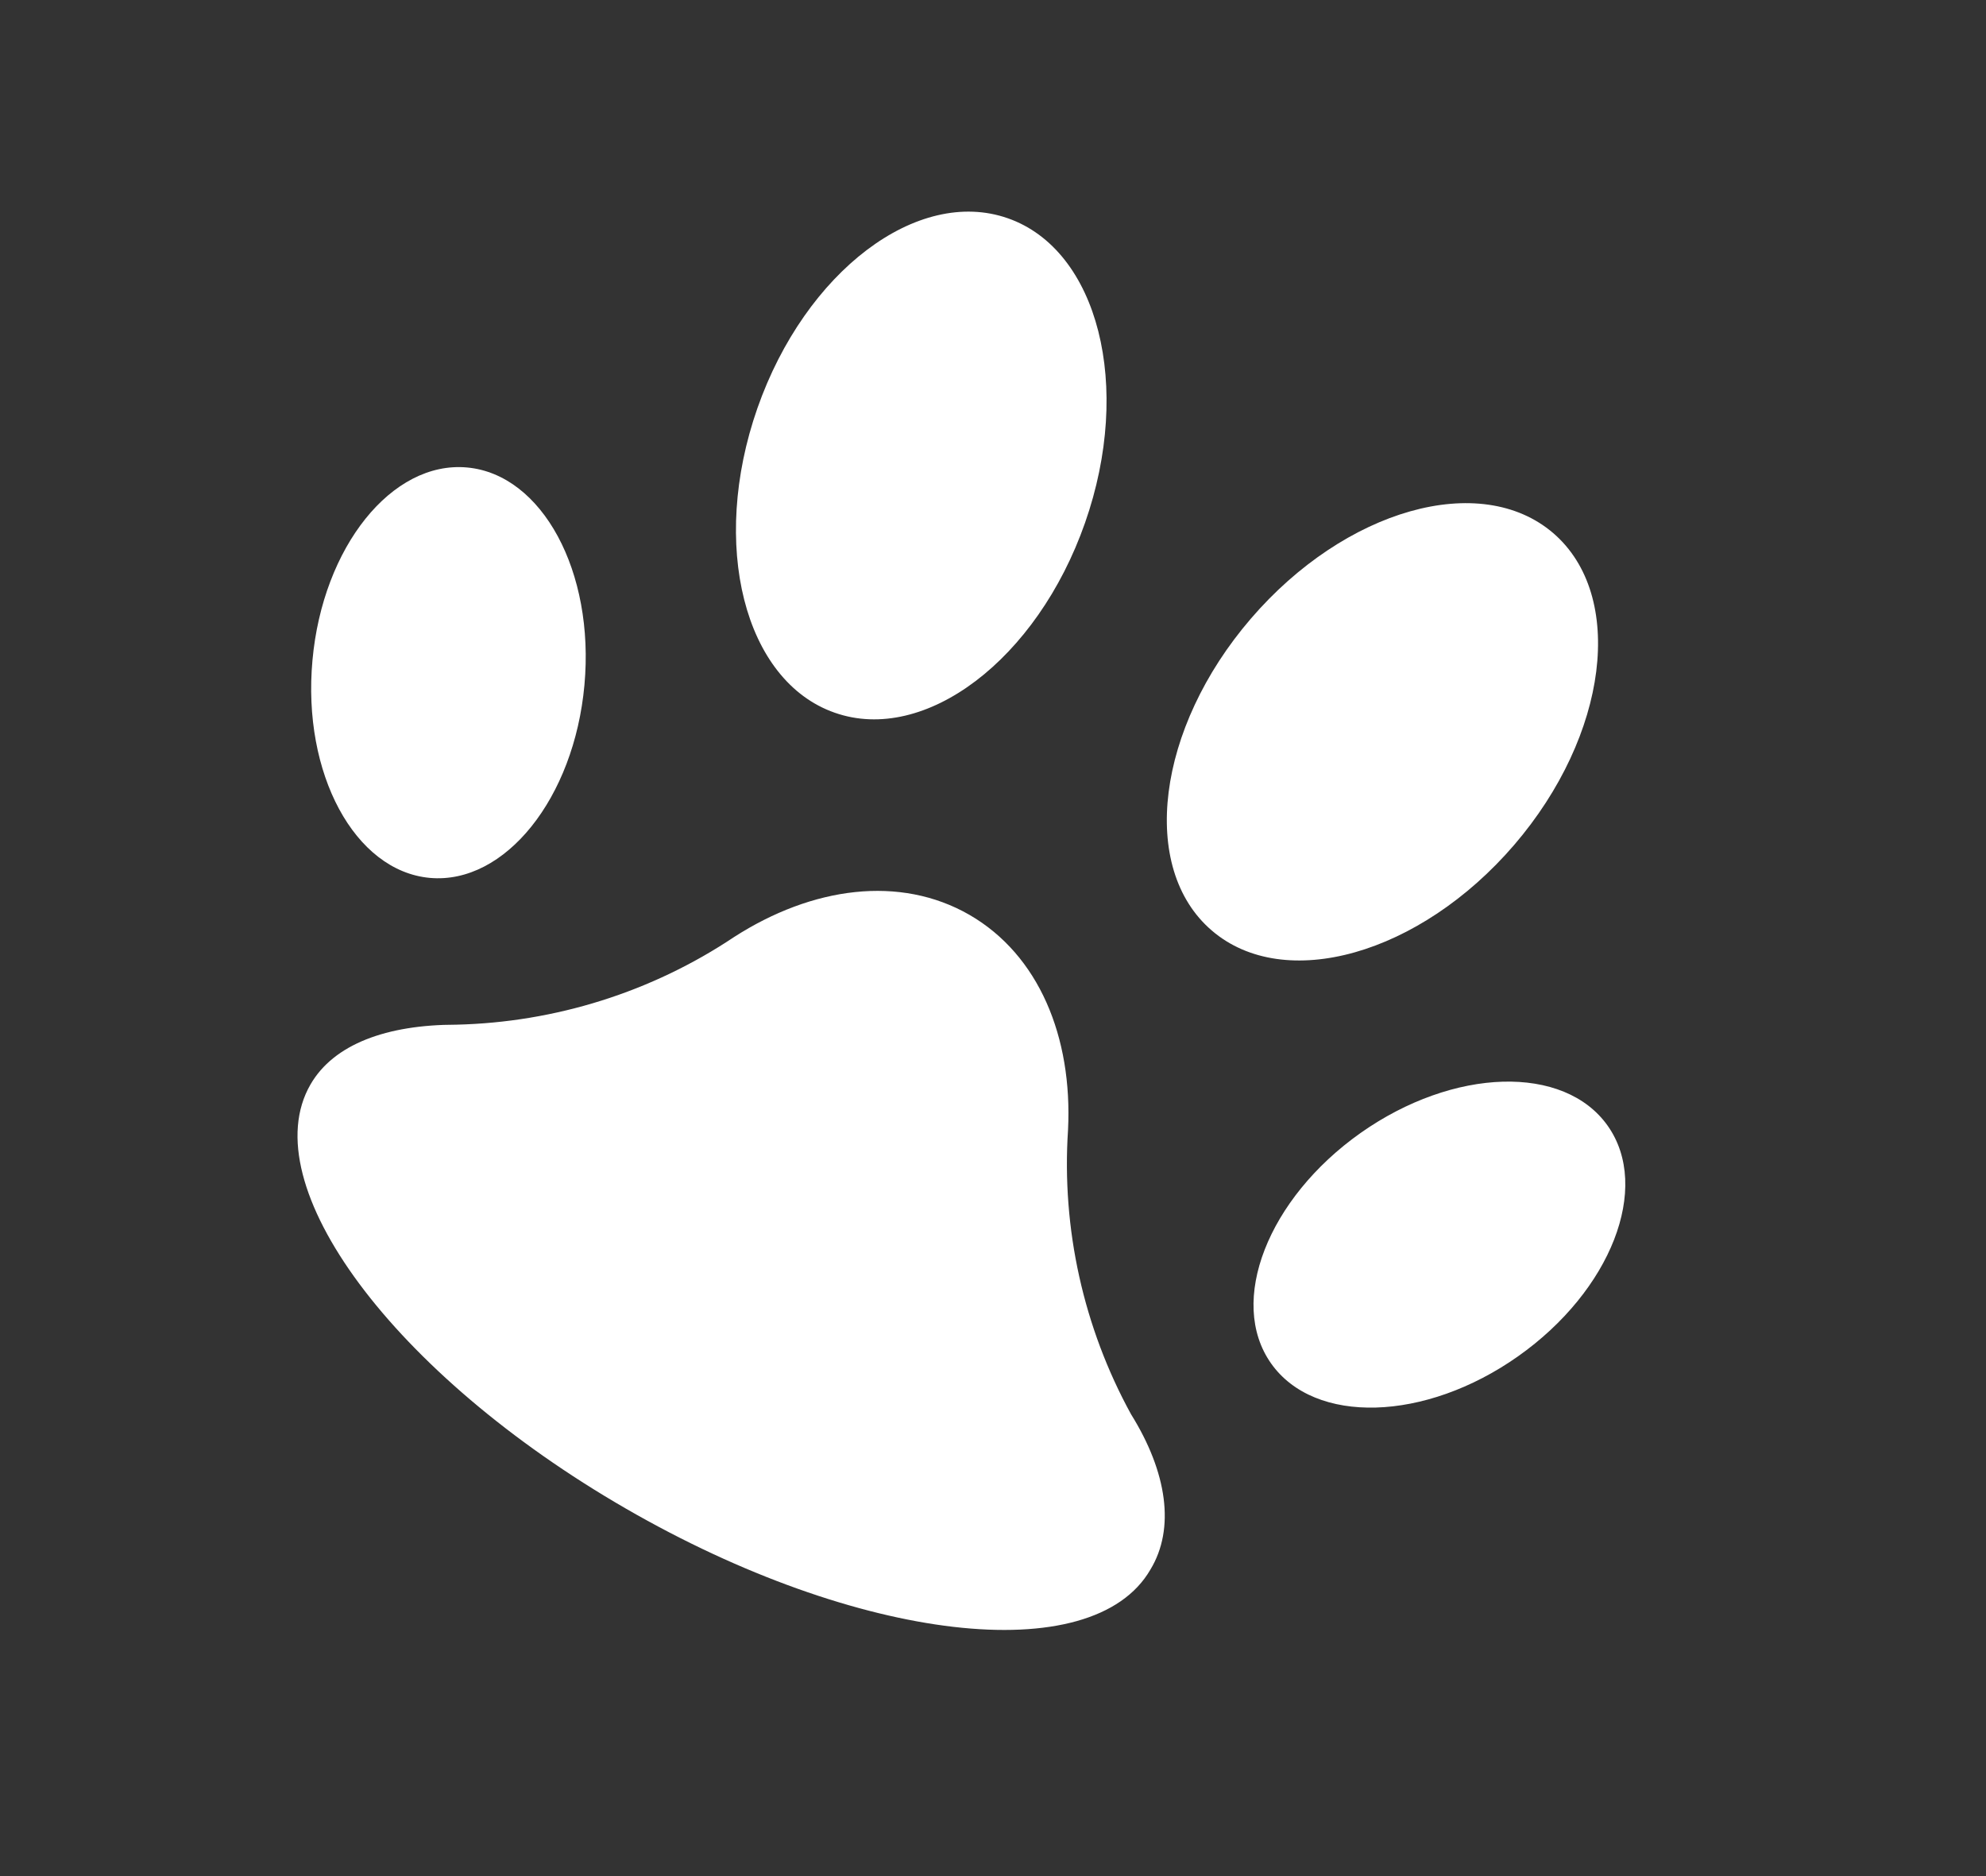 <svg width="18" height="17" viewBox="0 0 18 17" fill="none" xmlns="http://www.w3.org/2000/svg">
<rect x="0" y="0" width="18" height="17" fill="#333333" stroke="none"/>
<path fill-rule="evenodd" clip-rule="evenodd" d="M14.078 4.831C14.736 5.398 14.577 6.663 13.723 7.657C12.868 8.651 11.641 8.998 10.982 8.431C10.323 7.865 10.482 6.6 11.337 5.606C12.192 4.612 13.419 4.265 14.078 4.831ZM7.565 6.458C8.384 6.746 9.4 5.976 9.834 4.738C10.268 3.501 9.954 2.265 9.135 1.978C8.315 1.69 7.299 2.461 6.865 3.698C6.432 4.935 6.745 6.171 7.565 6.458ZM10.251 12.815C9.82 12.029 9.621 11.133 9.68 10.239C9.722 9.396 9.415 8.653 8.787 8.29C8.158 7.928 7.364 8.034 6.653 8.491C5.908 8.989 5.032 9.264 4.136 9.285C3.507 9.285 3.025 9.461 2.814 9.827C2.29 10.735 3.567 12.455 5.671 13.669C7.775 14.884 9.903 15.13 10.427 14.222C10.652 13.851 10.579 13.341 10.251 12.815ZM13.759 12.29C14.602 11.695 14.966 10.761 14.572 10.202C14.178 9.643 13.175 9.672 12.332 10.266C11.49 10.861 11.126 11.795 11.52 12.354C11.914 12.913 12.917 12.884 13.759 12.29ZM5.297 6.207C5.204 7.234 4.576 8.016 3.896 7.955C3.215 7.893 2.738 7.01 2.832 5.983C2.925 4.956 3.552 4.174 4.233 4.236C4.914 4.298 5.391 5.18 5.297 6.207Z" fill="white"/>
</svg>
